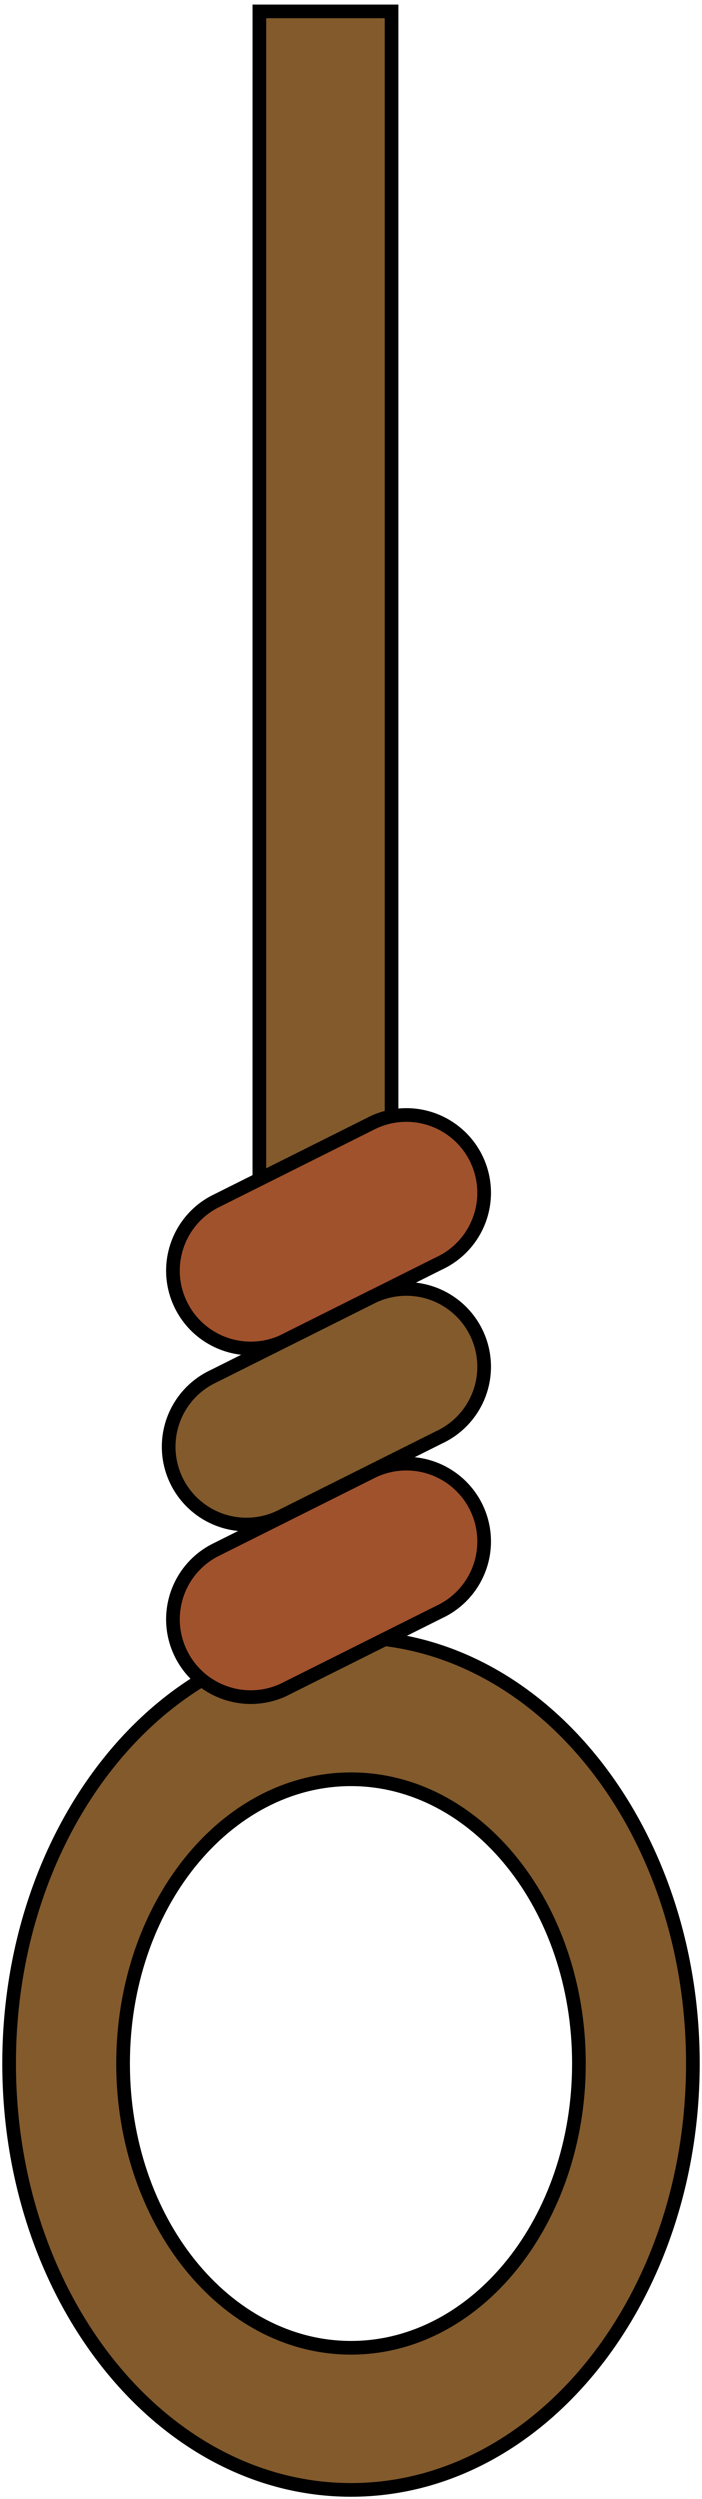 <svg width="154" height="548" viewBox="0 0 154 548" fill="none" xmlns="http://www.w3.org/2000/svg">
<path fill-rule="evenodd" clip-rule="evenodd" d="M77 546C118.421 546 152 504.139 152 452.5C152 400.861 118.421 359 77 359C35.579 359 2 400.861 2 452.5C2 504.139 35.579 546 77 546ZM77 514.833C104.614 514.833 127 486.926 127 452.5C127 418.074 104.614 390.167 77 390.167C49.386 390.167 27 418.074 27 452.5C27 486.926 49.386 514.833 77 514.833Z" fill="#825A2C"/>
<path d="M150.5 452.5C150.5 503.636 117.301 544.5 77 544.5V547.5C119.542 547.5 153.5 504.641 153.5 452.5H150.5ZM77 360.5C117.301 360.5 150.5 401.364 150.5 452.5H153.5C153.5 400.359 119.542 357.5 77 357.5V360.5ZM3.5 452.5C3.5 401.364 36.699 360.5 77 360.5V357.5C34.458 357.5 0.5 400.359 0.5 452.5H3.5ZM77 544.5C36.699 544.5 3.5 503.636 3.5 452.5H0.5C0.5 504.641 34.458 547.5 77 547.5V544.5ZM125.5 452.5C125.5 486.423 103.494 513.333 77 513.333V516.333C105.734 516.333 128.5 487.429 128.5 452.5H125.5ZM77 391.667C103.494 391.667 125.5 418.577 125.5 452.5H128.5C128.5 417.571 105.734 388.667 77 388.667V391.667ZM28.5 452.5C28.5 418.577 50.506 391.667 77 391.667V388.667C48.266 388.667 25.5 417.571 25.5 452.5H28.5ZM77 513.333C50.506 513.333 28.5 486.423 28.5 452.5H25.5C25.5 487.429 48.266 516.333 77 516.333V513.333Z" fill="black"/>
<path d="M56.9 2.5H85.896V261H56.896L56.9 2.5Z" fill="#825A2C" stroke="black" stroke-width="3"/>
<path d="M96.266 277.075L62.133 294.142C53.753 297.991 43.832 294.488 39.727 286.231C35.622 277.975 38.817 267.95 46.943 263.592L81.076 246.526C86.561 243.585 93.211 243.862 98.431 247.249C103.651 250.636 106.615 256.595 106.164 262.802C105.714 269.008 101.921 274.478 96.266 277.075Z" fill="#A0522D" stroke="black" stroke-width="3"/>
<path d="M96.266 353.529L62.133 370.595C53.753 374.444 43.832 370.941 39.727 362.685C35.622 354.428 38.817 344.404 46.943 340.046L81.076 322.979C86.561 320.039 93.211 320.316 98.431 323.702C103.651 327.089 106.615 333.049 106.164 339.256C105.714 345.462 101.921 350.931 96.266 353.529Z" fill="#A0522D" stroke="black" stroke-width="3"/>
<path d="M96.266 315.219L62.133 332.286C56.648 335.227 49.998 334.95 44.778 331.563C39.558 328.176 36.594 322.216 37.045 316.01C37.495 309.803 41.288 304.334 46.943 301.736L81.076 284.67C86.561 281.729 93.211 282.006 98.431 285.393C103.651 288.78 106.615 294.739 106.164 300.946C105.714 307.152 101.921 312.622 96.266 315.219Z" fill="#825A2C" stroke="black" stroke-width="3"/>
</svg>
